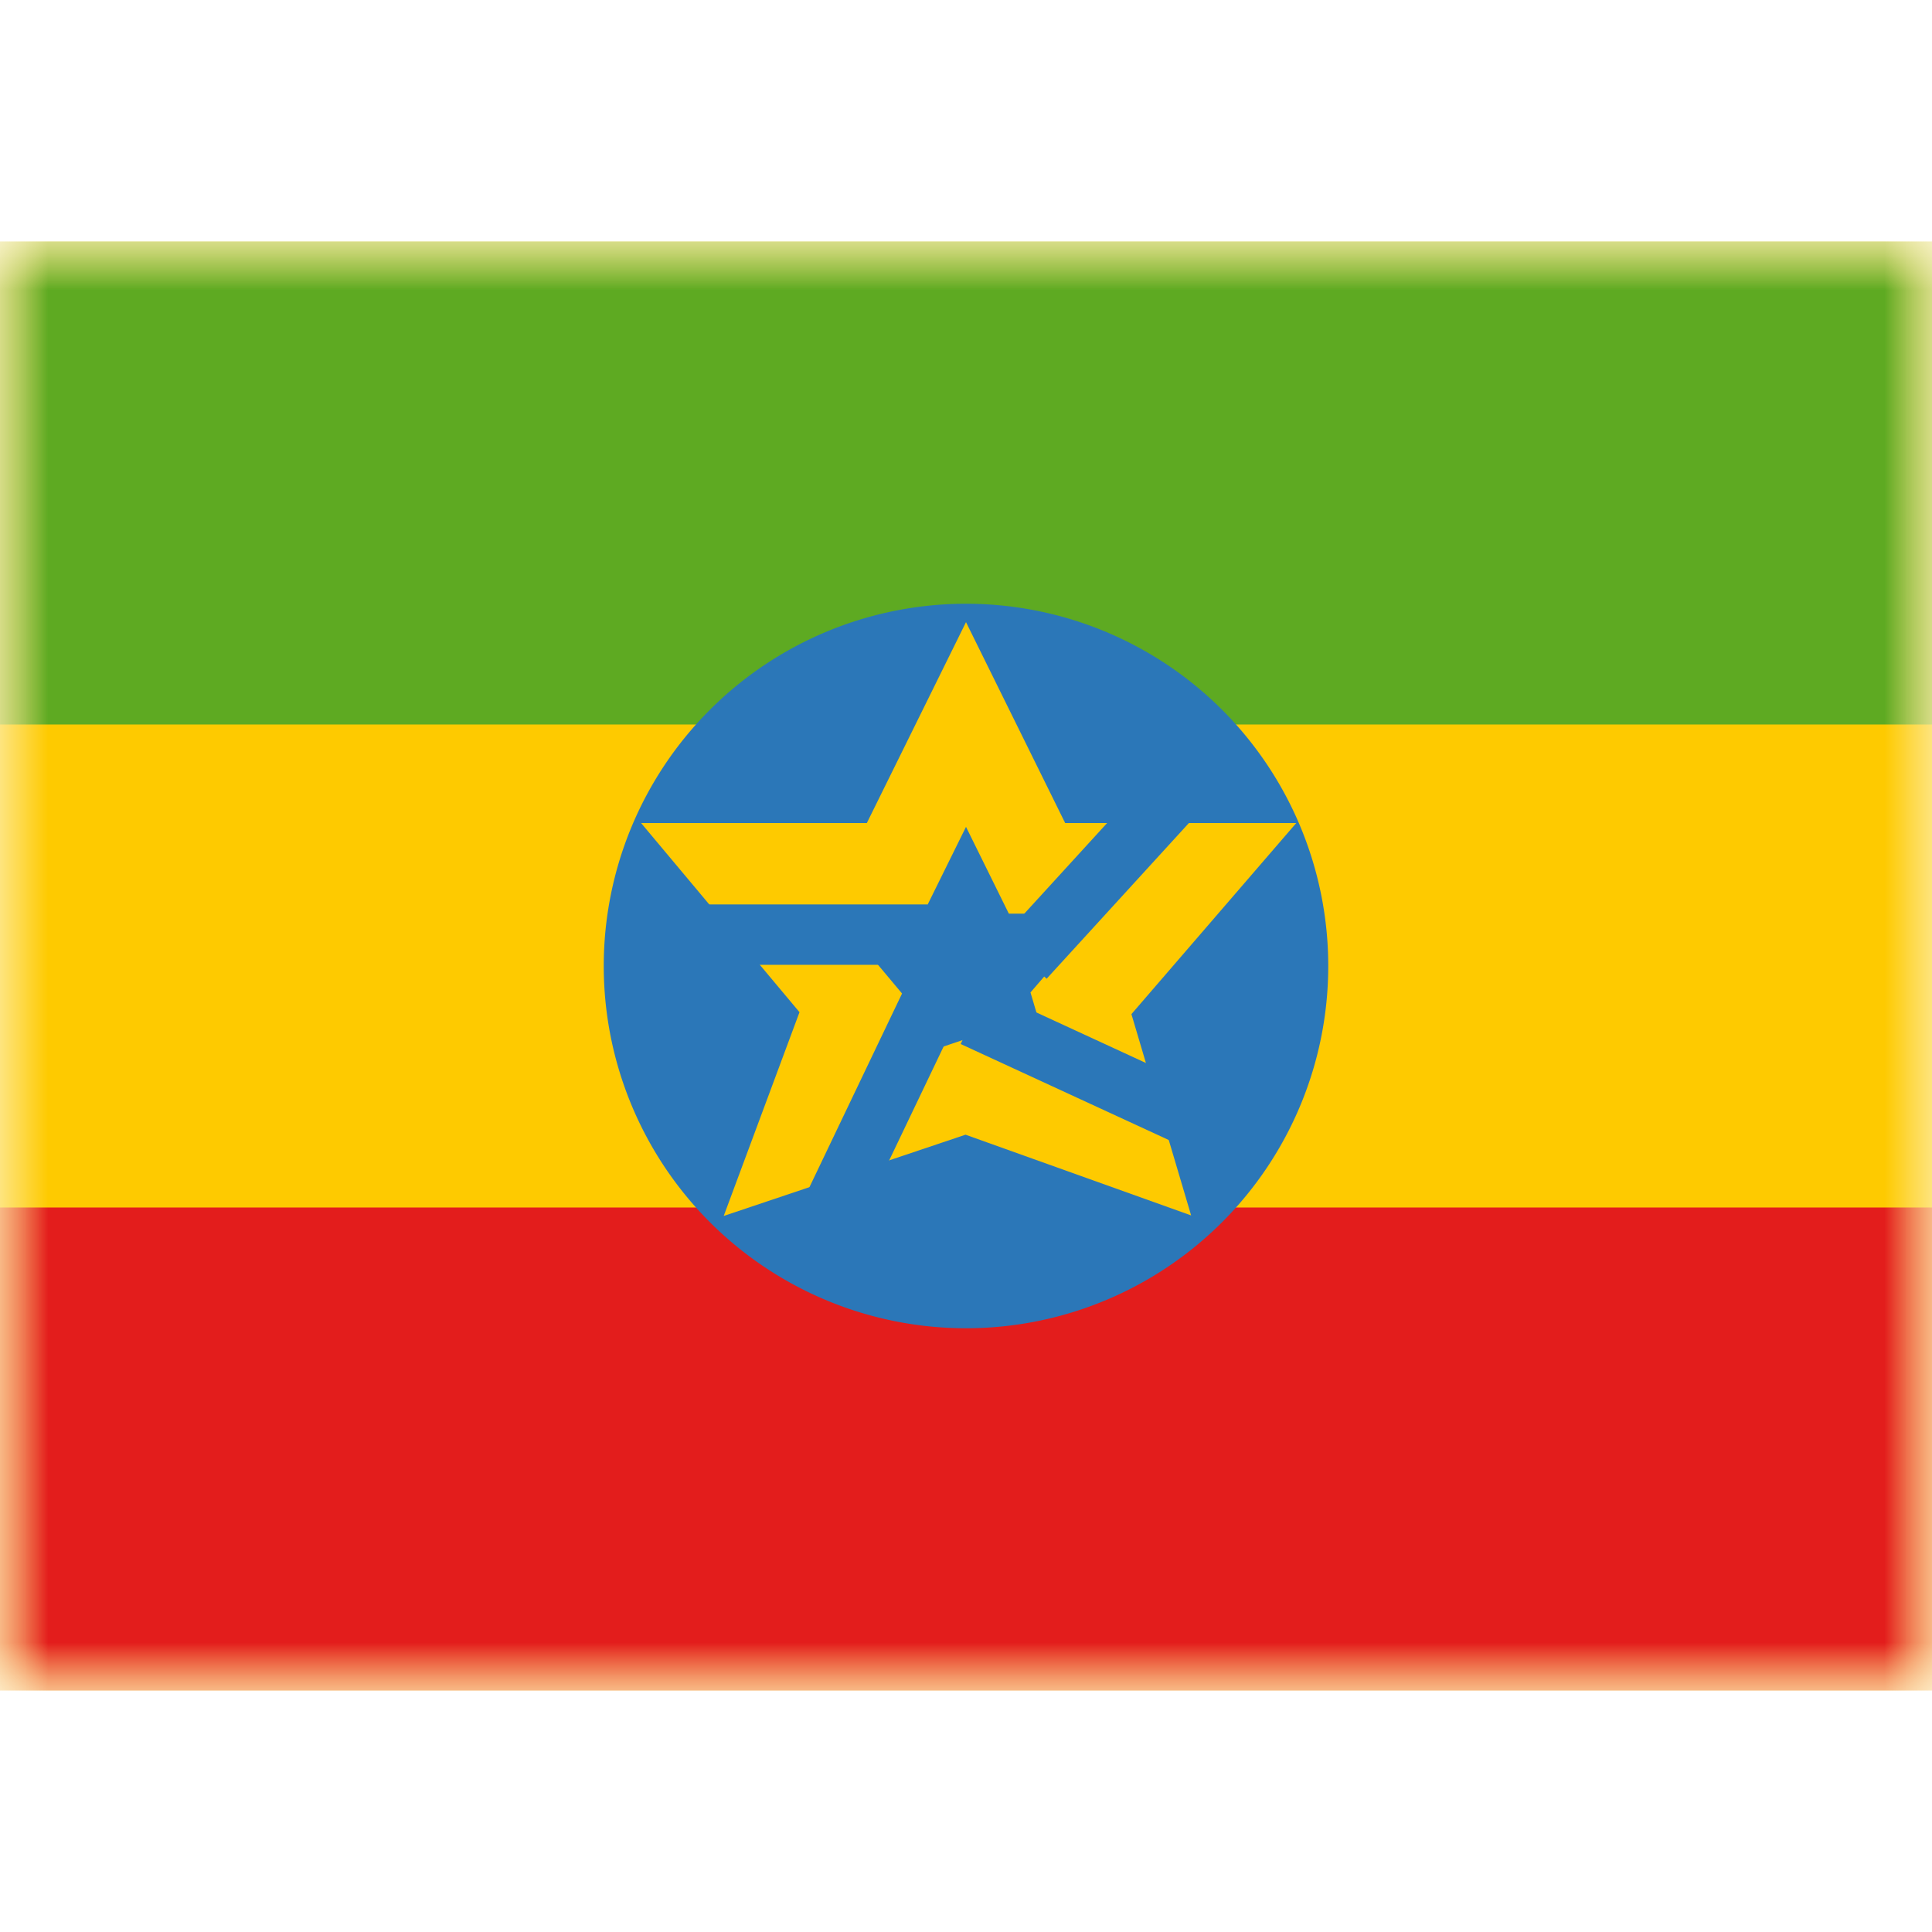 <svg fill="none" xmlns="http://www.w3.org/2000/svg" viewBox="0 0 20 15" height="1em" width="1em">
  <mask id="a" maskUnits="userSpaceOnUse" x="0" y="0" width="20" height="15">
    <path fill="#fff" d="M0 0h20v15H0z"/>
  </mask>
  <g mask="url(#a)">
    <path fill-rule="evenodd" clip-rule="evenodd" d="M0 0v15h20V0H0z" fill="#FECA00"/>
    <mask id="b" maskUnits="userSpaceOnUse" x="0" y="0" width="20" height="15">
      <path fill-rule="evenodd" clip-rule="evenodd" d="M0 0v15h20V0H0z" fill="#fff"/>
    </mask>
    <g mask="url(#b)">
      <path fill-rule="evenodd" clip-rule="evenodd" d="M0 0v5h20V0H0z" fill="#5EAA22"/>
      <path fill-rule="evenodd" clip-rule="evenodd" d="M0 10v5h20v-5H0z" fill="#E31D1C"/>
      <path fill-rule="evenodd" clip-rule="evenodd" d="M10 11.25a3.75 3.75 0 100-7.5 3.75 3.75 0 000 7.5z" fill="#2B77B8"/>
      <path clip-rule="evenodd" d="M10 8.75l-1.726.58.537-1.444-1.17-1.397h1.624L10 5l.735 1.489h1.66L11.19 7.886l.428 1.443L10 8.75z" stroke="#FECA00" stroke-width=".938"/>
      <path d="M9.81 7.522l-1.303 2.725m1.098-3.072h-2.5m2.971.849l2.443 1.127m-1.915-1.73l1.769-1.936" stroke="#2B77B8" stroke-width=".625"/>
    </g>
  </g>
</svg>
